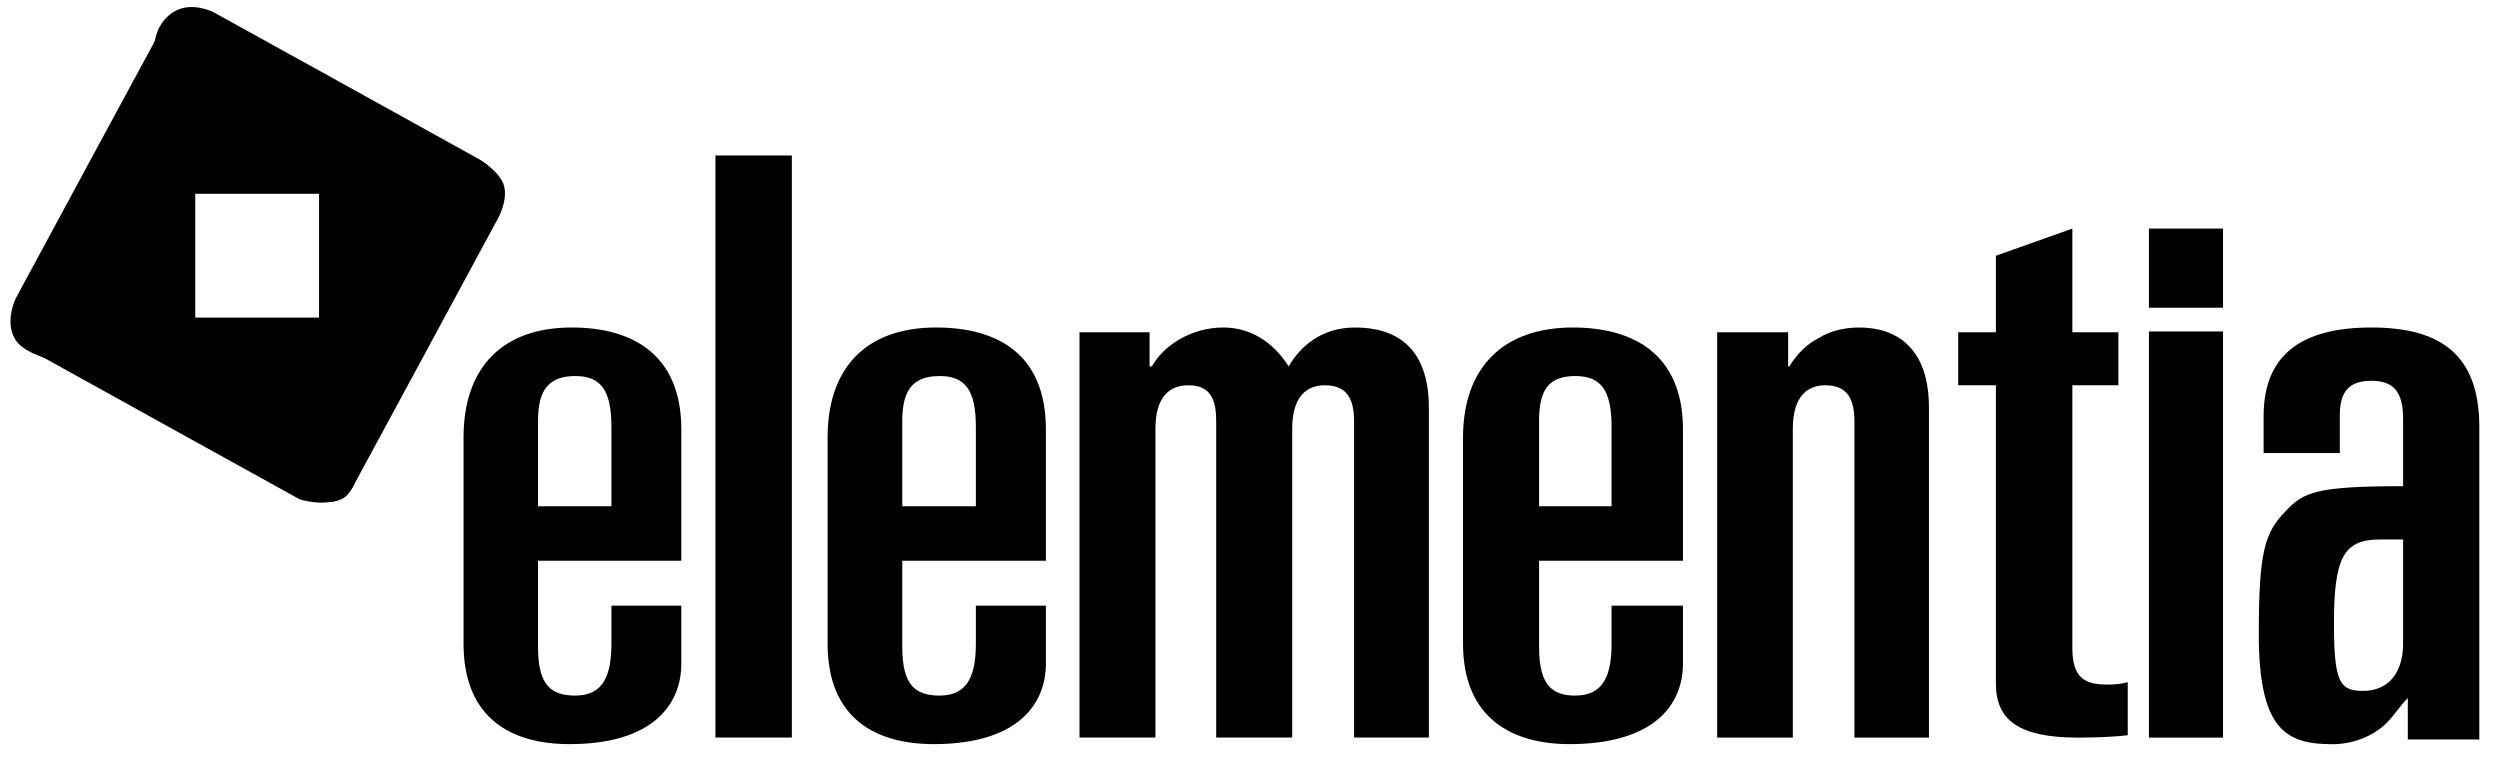 <svg width="156" height="48" viewBox="0 0 156 48" fill="none" xmlns="http://www.w3.org/2000/svg">
<g clip-path="url(#clip0_6397_29319)">
<path fill-rule="evenodd" clip-rule="evenodd" d="M28.925 40.157C28.925 44.882 31.975 46.433 35.536 46.433C40.696 46.433 42.514 43.997 42.514 41.413V37.795H38.153V40.157C38.153 42.149 37.646 43.404 35.902 43.404C34.372 43.404 33.573 42.742 33.573 40.38V34.988H42.514V26.79C42.514 22.061 39.386 20.436 35.683 20.436C31.321 20.436 28.925 22.95 28.925 27.304V40.157ZM33.573 26.271C33.573 24.428 34.157 23.465 35.902 23.465C37.5 23.465 38.153 24.354 38.153 26.642V31.589H33.573V26.271Z" fill="#000000"/>
<path fill-rule="evenodd" clip-rule="evenodd" d="M44.643 46.022H49.41V9.702H44.643V46.022Z" fill="#000000"/>
<path fill-rule="evenodd" clip-rule="evenodd" d="M51.642 40.157C51.642 44.882 54.699 46.433 58.27 46.433C63.441 46.433 65.263 43.997 65.263 41.413V37.795H60.894V40.157C60.894 42.149 60.383 43.404 58.635 43.404C57.105 43.404 56.302 42.742 56.302 40.38V34.988H65.263V26.79C65.263 22.061 62.204 20.436 58.415 20.436C54.042 20.436 51.642 22.95 51.642 27.304V40.157ZM56.302 26.271C56.302 24.428 56.886 23.465 58.635 23.465C60.237 23.465 60.894 24.354 60.894 26.642V31.589H56.302V26.271Z" fill="#000000"/>
<path fill-rule="evenodd" clip-rule="evenodd" d="M67.36 46.022H72.098V26.761C72.098 24.774 72.974 24.041 74.142 24.041C75.599 24.041 75.891 24.996 75.891 26.321V46.022H80.633V26.761C80.633 24.774 81.505 24.041 82.673 24.041C84.13 24.041 84.495 24.996 84.495 26.321V46.022H89.162V25.436C89.162 21.687 87.119 20.436 84.567 20.436C82.454 20.436 81.14 21.613 80.413 22.864C79.391 21.247 77.931 20.436 76.329 20.436C74.361 20.436 72.609 21.538 71.879 22.864H71.733V20.732H67.36V46.022Z" fill="#000000"/>
<path fill-rule="evenodd" clip-rule="evenodd" d="M91.293 40.157C91.293 44.882 94.433 46.433 97.934 46.433C103.191 46.433 105.016 43.997 105.016 41.413V37.795H100.562V40.157C100.562 42.149 100.051 43.404 98.299 43.404C96.843 43.404 96.039 42.742 96.039 40.38V34.988H105.016V26.79C105.016 22.061 101.877 20.436 98.153 20.436C93.776 20.436 91.293 22.95 91.293 27.304V40.157ZM96.039 26.271C96.039 24.428 96.551 23.465 98.299 23.465C99.906 23.465 100.562 24.354 100.562 26.642V31.589H96.039V26.271Z" fill="#000000"/>
<path fill-rule="evenodd" clip-rule="evenodd" d="M107.151 46.027H111.872V26.766C111.872 24.774 112.74 24.041 113.9 24.041C115.352 24.041 115.717 24.997 115.717 26.322V46.027H120.367V25.441C120.367 21.688 118.33 20.436 116.009 20.436C115.069 20.436 114.192 20.658 113.47 21.103C112.74 21.474 112.091 22.132 111.653 22.864H111.58V20.733H107.151V46.027Z" fill="#000000"/>
<path fill-rule="evenodd" clip-rule="evenodd" d="M124.544 42.644C124.544 44.924 125.94 46.027 129.688 46.027C131.01 46.027 132.187 45.952 132.771 45.879V42.57C132.479 42.644 132.114 42.718 131.522 42.718C130.126 42.718 129.315 42.348 129.315 40.438V24.041H132.187V20.733H129.315V14.263L124.544 15.959V20.733H122.192V24.041H124.544V42.644Z" fill="#000000"/>
<path fill-rule="evenodd" clip-rule="evenodd" d="M134.093 19.201H138.717V14.263H134.093V19.201Z" fill="#000000"/>
<path fill-rule="evenodd" clip-rule="evenodd" d="M134.093 46.027H138.717V20.683H134.093V46.027Z" fill="#000000"/>
<path fill-rule="evenodd" clip-rule="evenodd" d="M141.249 28.272H146.003V25.901C146.003 24.354 146.66 23.761 147.974 23.761C149.589 23.761 149.954 24.725 149.954 26.197V30.338C144.535 30.338 143.731 30.709 142.636 31.886C141.321 33.219 140.948 34.396 140.948 39.565C140.948 45.623 142.71 46.438 145.566 46.438C146.733 46.438 148.047 45.993 148.932 45.104C149.443 44.586 149.735 44.075 150.247 43.556V46.141H154.709V26.642C154.709 22.139 152.298 20.436 147.974 20.436C143.513 20.436 141.249 22.213 141.249 25.975V28.272ZM149.954 33.663V40.157C149.954 41.927 149.078 43.112 147.463 43.112C146.003 43.112 145.639 42.594 145.639 38.907C145.639 34.841 146.222 33.663 148.494 33.663H149.954Z" fill="#000000"/>
<path d="M2.804 22.324H11.058C11.058 22.324 12.183 22.373 12.183 20.79V1.989C12.183 1.989 12.086 0.802 11.401 0.802C10.716 0.802 10.227 1.544 10.08 1.792C9.934 2.039 0.985 18.613 0.985 18.613C0.985 18.613 0.24 20.114 0.985 21.235C1.474 21.971 2.804 22.324 2.804 22.324Z" fill="#000000"/>
<path d="M9.658 2.603V10.954C9.658 10.954 9.609 12.092 11.174 12.092H29.754C29.754 12.092 30.928 11.995 30.928 11.302C30.928 10.608 30.195 10.113 29.95 9.965C29.706 9.816 13.325 0.763 13.325 0.763C13.325 0.763 12.031 0.084 10.92 0.694C9.781 1.321 9.658 2.603 9.658 2.603Z" fill="#000000"/>
<path d="M22.355 29.31V20.958C22.355 20.958 22.404 19.82 20.839 19.82H2.259C2.259 19.82 1.211 19.824 1.085 20.612C0.985 21.236 1.819 21.8 2.063 21.948C2.307 22.096 18.688 31.151 18.688 31.151C18.688 31.151 20.04 31.627 21.279 31.151C22.098 30.836 22.355 29.31 22.355 29.31Z" fill="#000000"/>
<path d="M29.287 9.857H21.034C21.034 9.857 19.909 9.808 19.909 11.391V30.192C19.909 30.192 20.012 31.356 20.695 31.303C21.398 31.249 21.865 30.637 22.012 30.39C22.158 30.142 31.106 13.568 31.106 13.568C31.106 13.568 31.881 12.154 31.287 11.217C30.537 10.034 29.287 9.857 29.287 9.857Z" fill="#000000"/>
<path d="M2.259 19.82H12.183V20.79C12.183 22.373 11.058 22.324 11.058 22.324H2.804H2.738C2.738 22.324 1.845 21.872 1.578 21.586C1.578 21.586 0.764 20.942 1.202 20.299C1.202 20.299 1.42 19.857 2.259 19.82Z" fill="#000000"/>
<path d="M12.182 12.092V1.989C12.182 1.989 12.086 0.802 11.401 0.802C10.716 0.802 10.226 1.544 10.08 1.792C10.062 1.821 9.915 2.092 9.67 2.542C9.662 2.581 9.658 2.603 9.658 2.603V10.954C9.658 10.954 9.609 12.092 11.174 12.092H12.182Z" fill="#000000"/>
<path d="M21.643 30.886C21.666 30.862 21.689 30.837 21.71 30.812C22.356 30.01 22.356 29.311 22.356 29.311V20.959C22.356 20.959 22.405 19.821 20.84 19.821H19.909V30.192C19.909 30.192 19.983 31.095 20.456 31.325C20.75 31.307 21.038 31.256 21.28 31.151C21.416 31.092 21.536 30.998 21.643 30.886Z" fill="#000000"/>
<path d="M30.267 10.186C29.783 9.949 29.287 9.856 29.287 9.856H21.033C21.033 9.856 19.909 9.806 19.909 11.39V12.092H29.755C29.755 12.092 30.928 11.995 30.928 11.302C30.928 10.814 30.669 10.44 30.267 10.186Z" fill="#000000"/>
</g>
<defs>
<clipPath id="clip0_6397_29319">
<rect width="155" height="47.12" fill="white" transform="translate(0.5 0.44)"/>
</clipPath>
</defs>
</svg>
